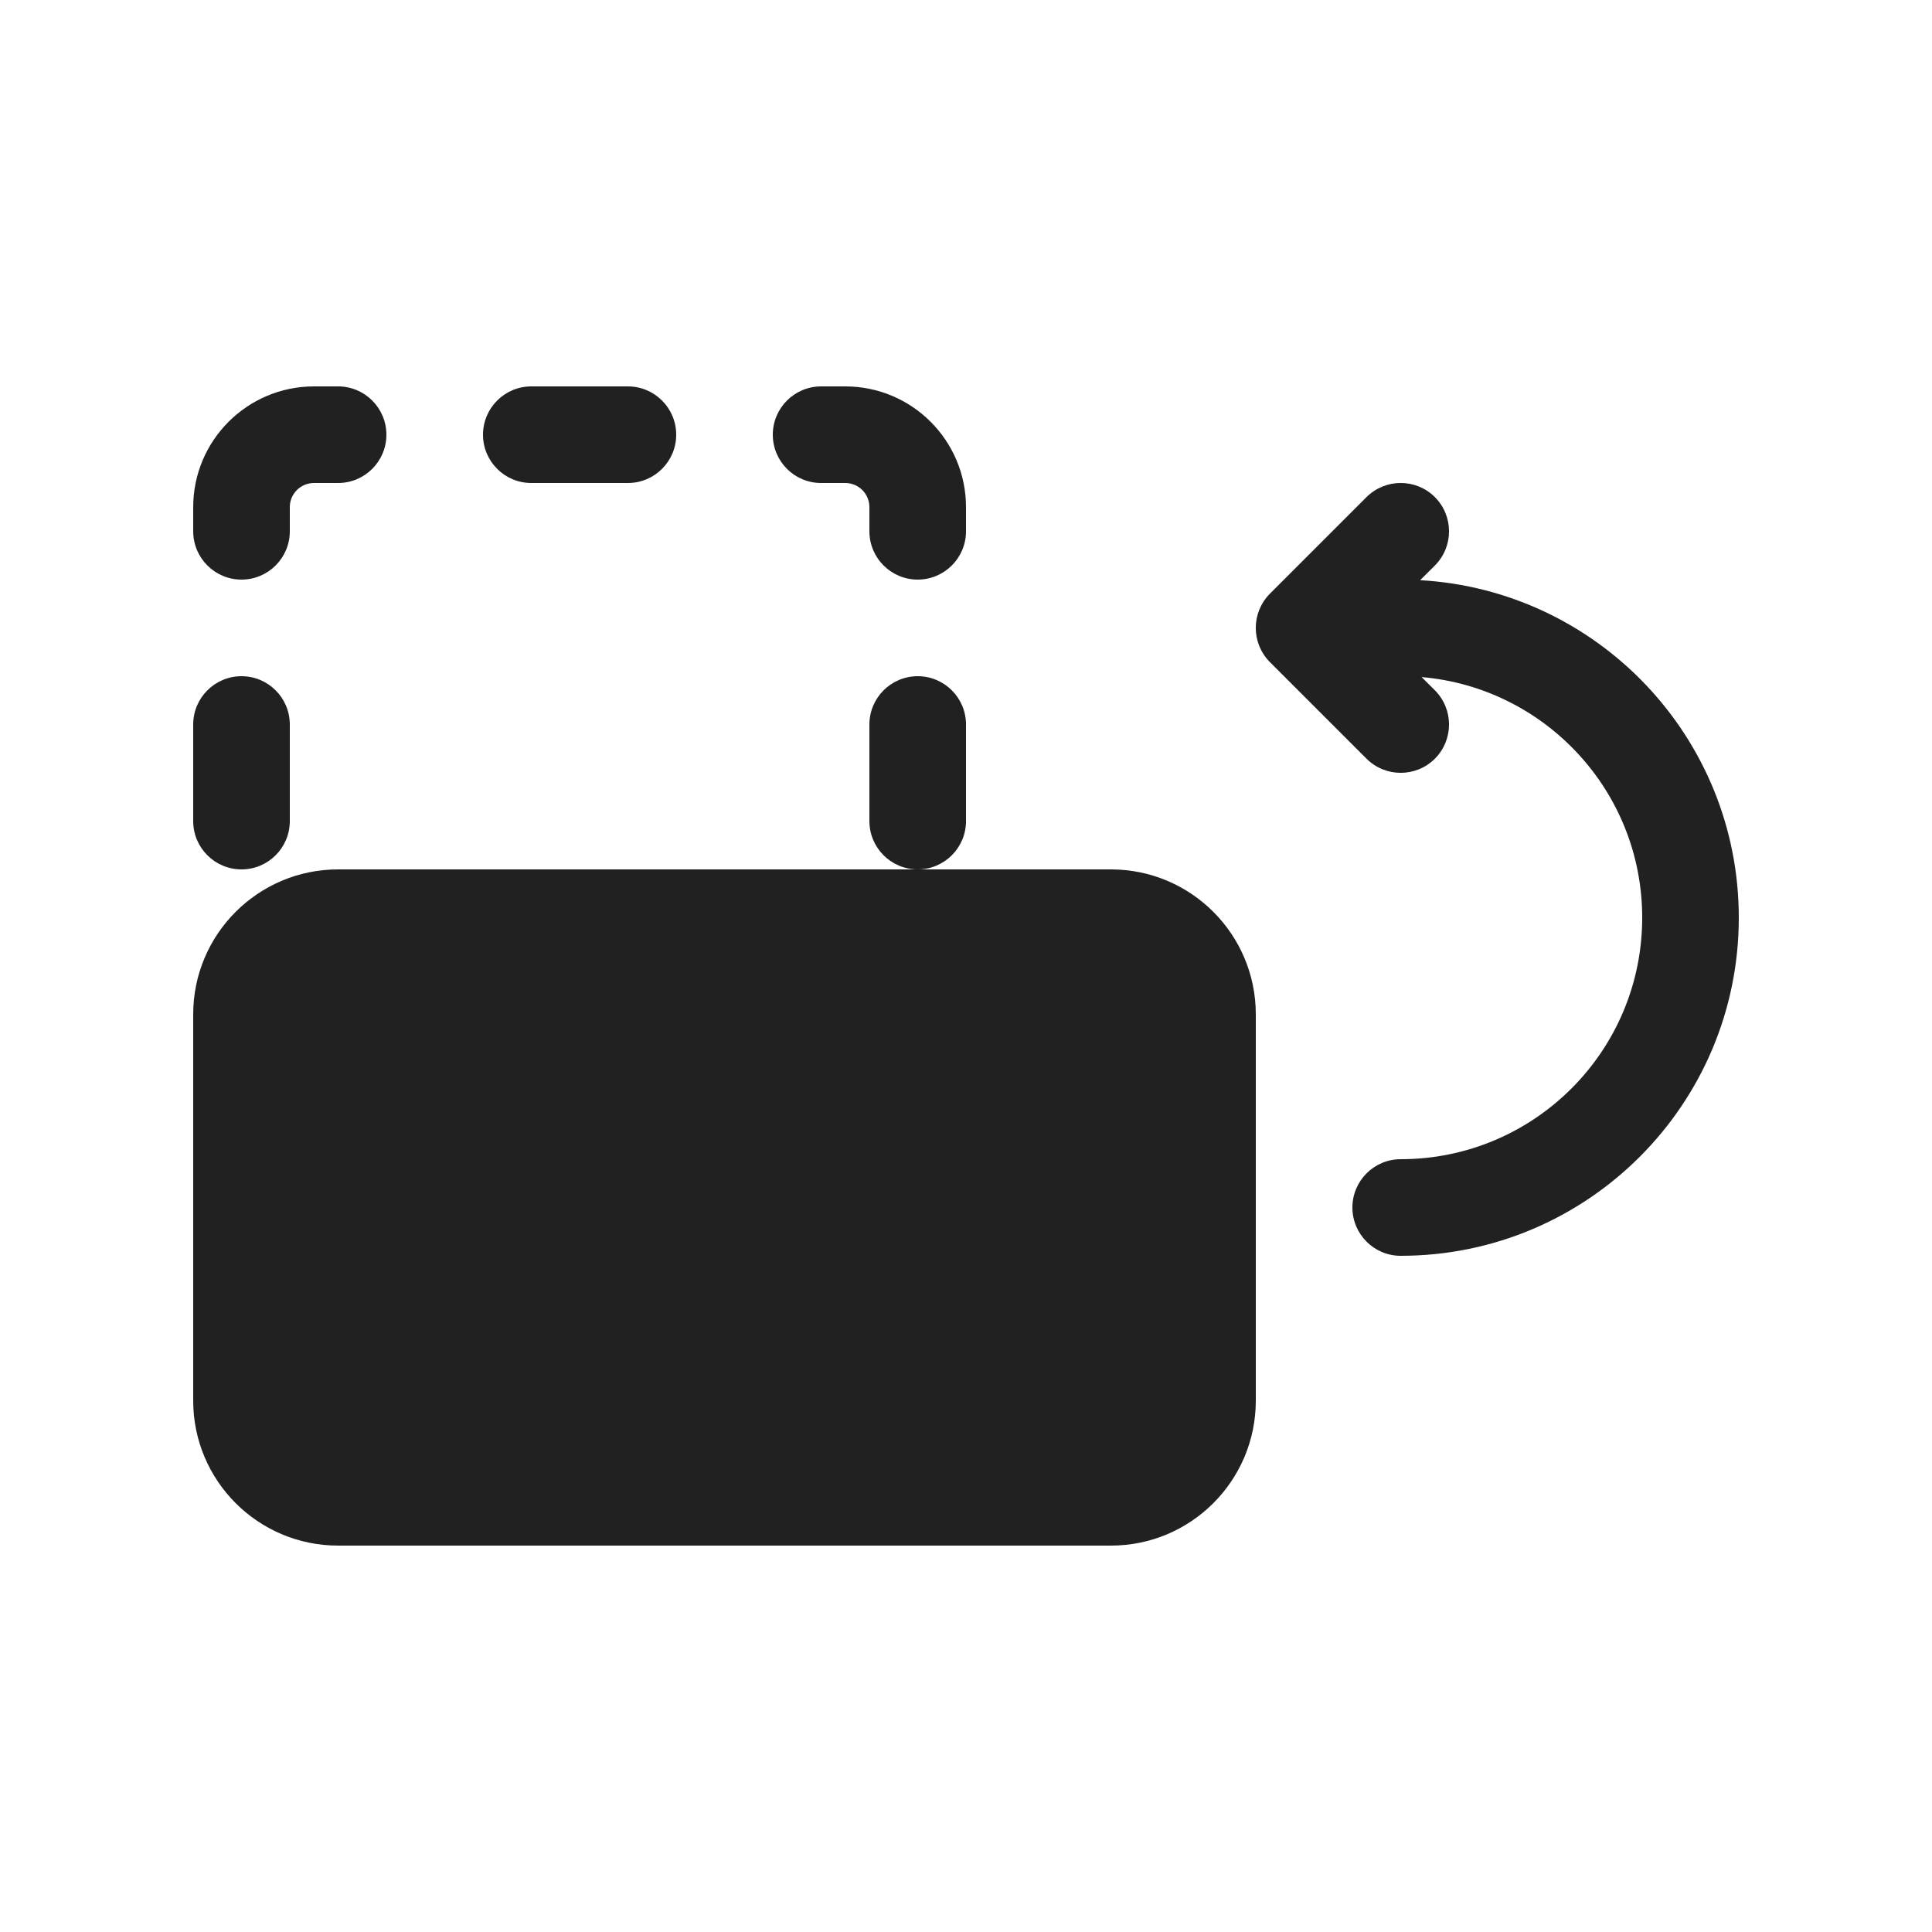 <svg viewBox="0 0 20 20" fill="none" xmlns="http://www.w3.org/2000/svg" height="1em" width="1em">
  <path d="M3.25 5C3.112 5 3 5.112 3 5.25V5.5C3 5.776 2.776 6 2.5 6C2.224 6 2 5.776 2 5.5V5.25C2 4.56 2.56 4 3.25 4H3.5C3.776 4 4 4.224 4 4.5C4 4.776 3.776 5 3.5 5H3.25Z" fill="#212121"/>
  <path d="M5 4.5C5 4.224 5.224 4 5.5 4H6.5C6.776 4 7 4.224 7 4.5C7 4.776 6.776 5 6.5 5H5.5C5.224 5 5 4.776 5 4.5Z" fill="#212121"/>
  <path d="M8 4.5C8 4.224 8.224 4 8.5 4H8.75C9.44 4 10 4.56 10 5.25V5.5C10 5.776 9.776 6 9.5 6C9.224 6 9 5.776 9 5.5V5.25C9 5.112 8.888 5 8.75 5H8.5C8.224 5 8 4.776 8 4.5Z" fill="#212121"/>
  <path d="M14.854 5.854L14.701 6.006C16.541 6.11 18 7.635 18 9.5C18 11.433 16.433 13 14.5 13C14.224 13 14 12.776 14 12.5C14 12.224 14.224 12 14.5 12C15.881 12 17 10.881 17 9.5C17 8.192 15.996 7.119 14.716 7.009L14.854 7.146C15.049 7.342 15.049 7.658 14.854 7.854C14.658 8.049 14.342 8.049 14.146 7.854L13.146 6.854C12.951 6.658 12.951 6.342 13.146 6.146L14.146 5.146C14.342 4.951 14.658 4.951 14.854 5.146C15.049 5.342 15.049 5.658 14.854 5.854Z" fill="#212121"/>
  <path d="M3.5 9C2.672 9 2 9.672 2 10.5V14.5C2 15.328 2.672 16 3.5 16H11.5C12.328 16 13 15.328 13 14.5V10.5C13 9.672 12.328 9 11.5 9H9.5C9.776 9 10 8.776 10 8.5V7.5C10 7.224 9.776 7 9.5 7C9.224 7 9 7.224 9 7.5V8.5C9 8.776 9.224 9 9.5 9H3.5Z" fill="#212121"/>
  <path d="M3 7.5C3 7.224 2.776 7 2.5 7C2.224 7 2 7.224 2 7.5V8.5C2 8.776 2.224 9 2.5 9C2.776 9 3 8.776 3 8.5V7.5Z" fill="#212121"/>
</svg>
